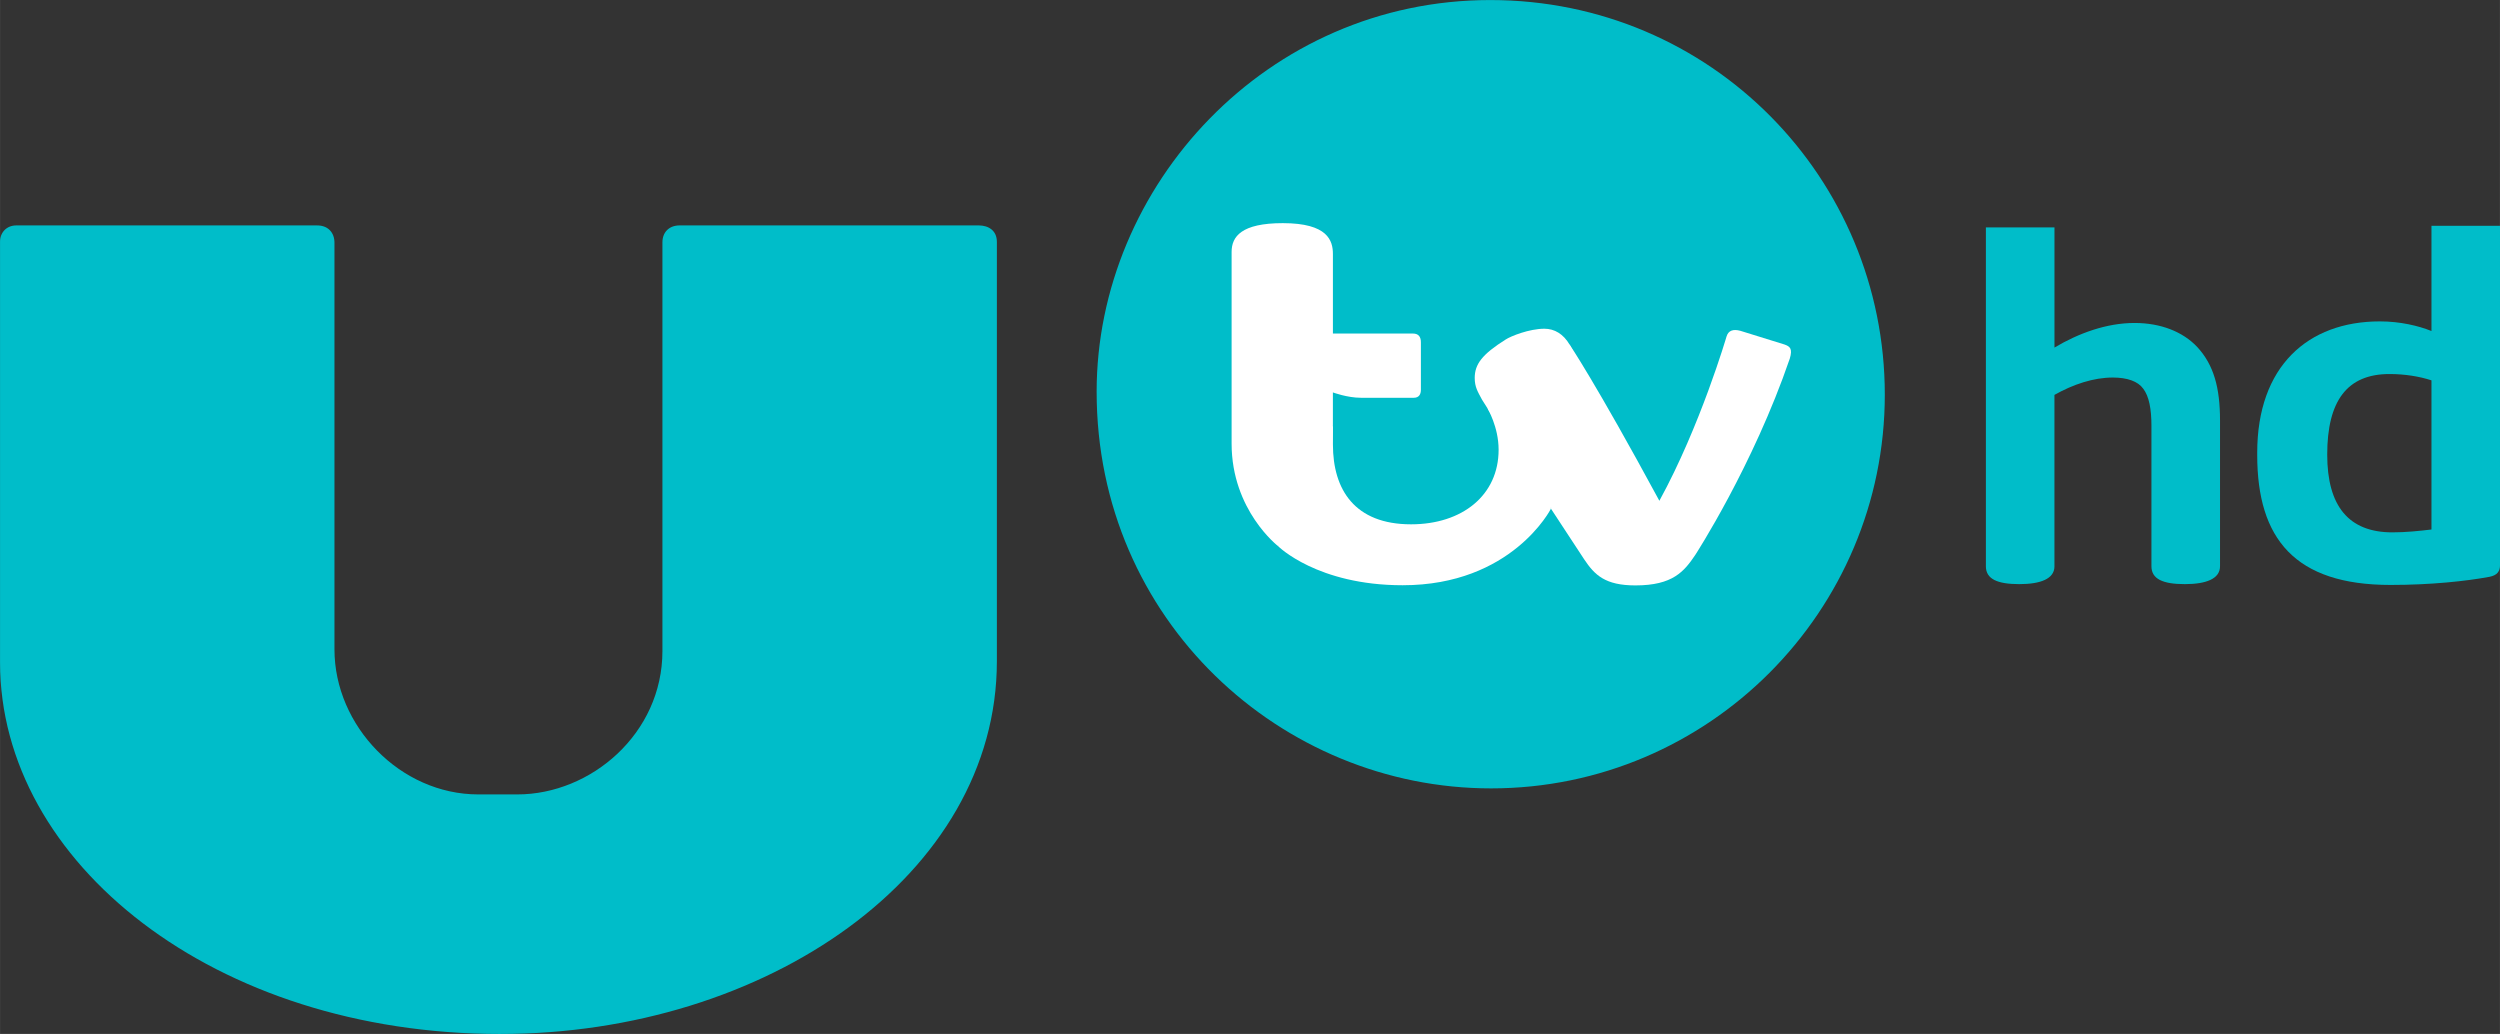<svg xmlns="http://www.w3.org/2000/svg" height="248.15" width="600" version="1.1" viewBox="0 0 158.75 65.658">
 <rect x="0" y="0" width="158.75" height="65.658" fill="#333333" stroke="none"/>
 <g transform="translate(-27.97 -124.32)">
  <path d="m59.741 189.98c-18.185 0-31.771-10.9-31.771-23.6v-26.717c0-0.581 0.421-1.028 1.028-1.028h19.113c0.693 0 1.096 0.462 1.096 1.096v25.826c0 4.856 4.167 9.21 9.135 9.21h2.475c4.675 0 9.216-3.861 9.216-9.103v-25.959c0-0.63 0.417-1.071 1.096-1.071h18.983c0.627 0 1.159 0.326 1.159 1.043v26.633c0 13.573-14.683 23.669-31.528 23.669z" fill="#00bdc9"/>
  <path d="m97.606 149.2c0-13.089 10.81-24.877 24.994-24.877 14.05 0 25.056 11.334 25.056 25.056 0 13.748-11.172 25.005-25.005 25.005-13.321 0-25.045-10.684-25.045-25.184z" fill="#00bdc9"/>
  <g fill="#fff">
   <path d="m109.14 159.01 2.624-6.797 0.847-0.85v1.19c0 2.861 1.383 5.062 4.961 5.062 3.263 0 5.56-1.855 5.56-4.734 0-1.463-0.706-2.624-0.706-2.624l3.701 1.855 0.324 4.52s-2.465 4.852-9.413 4.852c-5.426 0-7.899-2.473-7.899-2.473z"/>
   <path d="m109.14 159.01s-2.963-2.273-2.963-6.522v-12.171c0-0.979 0.629-1.827 3.252-1.827 2.867 0 3.181 1.12 3.181 1.96v5.05h5.079c0.366 0 0.508 0.215 0.508 0.556v3.013c0 0.285-0.116 0.51-0.449 0.51h-3.361c-0.871 0-1.778-0.34-1.778-0.34v2.039c0 2.543-0.655 5.14-3.471 7.732z"/>
   <path d="m126.46 156.63 0.807-8.894 0.364-1.548s1.61 2.356 5.71 9.933c2.604-4.753 4.265-10.432 4.265-10.432 0.117-0.388 0.425-0.482 0.872-0.364l2.811 0.872c0.341 0.122 0.526 0.258 0.334 0.895-2.338 6.83-6 12.464-6 12.464-0.705 1.048-1.423 1.939-3.802 1.939-1.919 0-2.588-0.656-3.256-1.658z"/>
   <path d="m126.46 156.63-4.382-6.931c-0.263-0.494-0.463-0.794-0.463-1.38 0.003-0.862 0.45-1.486 1.964-2.438 0.327-0.216 1.506-0.686 2.461-0.686 1.288 0 2.249 1.338 2.249 4.138 0 4.556-1.828 7.297-1.828 7.297z"/>
  </g>
  <path d="m158.43 160.28c0 0.799-0.89 1.133-2.235 1.133-1.411 0-2.12-0.333-2.12-1.133v-21.519h4.355v7.631c1.532-0.915 3.313-1.563 5.087-1.563 1.653 0 3.065 0.551 3.985 1.532 1.042 1.133 1.441 2.574 1.441 4.658v9.261c0 0.799-0.89 1.133-2.235 1.133-1.411 0-2.12-0.333-2.12-1.133v-8.921c0-1.072-0.151-1.871-0.521-2.356-0.333-0.466-1.011-0.709-1.932-0.709-1.223 0-2.513 0.43-3.707 1.102v10.884z" stroke-width=".427" fill="#00bdc9"/>
  <path d="m175.75 153.19c0 3.252 1.351 4.936 4.137 4.936 0.86 0 1.72-0.091 2.483-0.182v-9.472c-0.763-0.248-1.684-0.4-2.665-0.4-2.701 0-3.955 1.714-3.955 5.118m-4.445 0.03v-0.151c0-5.487 3.216-8.34 7.789-8.34 1.284 0 2.453 0.279 3.276 0.612v-6.68h4.355v21.52c0 0.43-0.182 0.672-0.678 0.769-1.472 0.273-3.707 0.515-6.281 0.515-6.068 0-8.461-2.937-8.461-8.243" stroke-width=".427" fill="#00bdc9"/>
 </g>
</svg>

